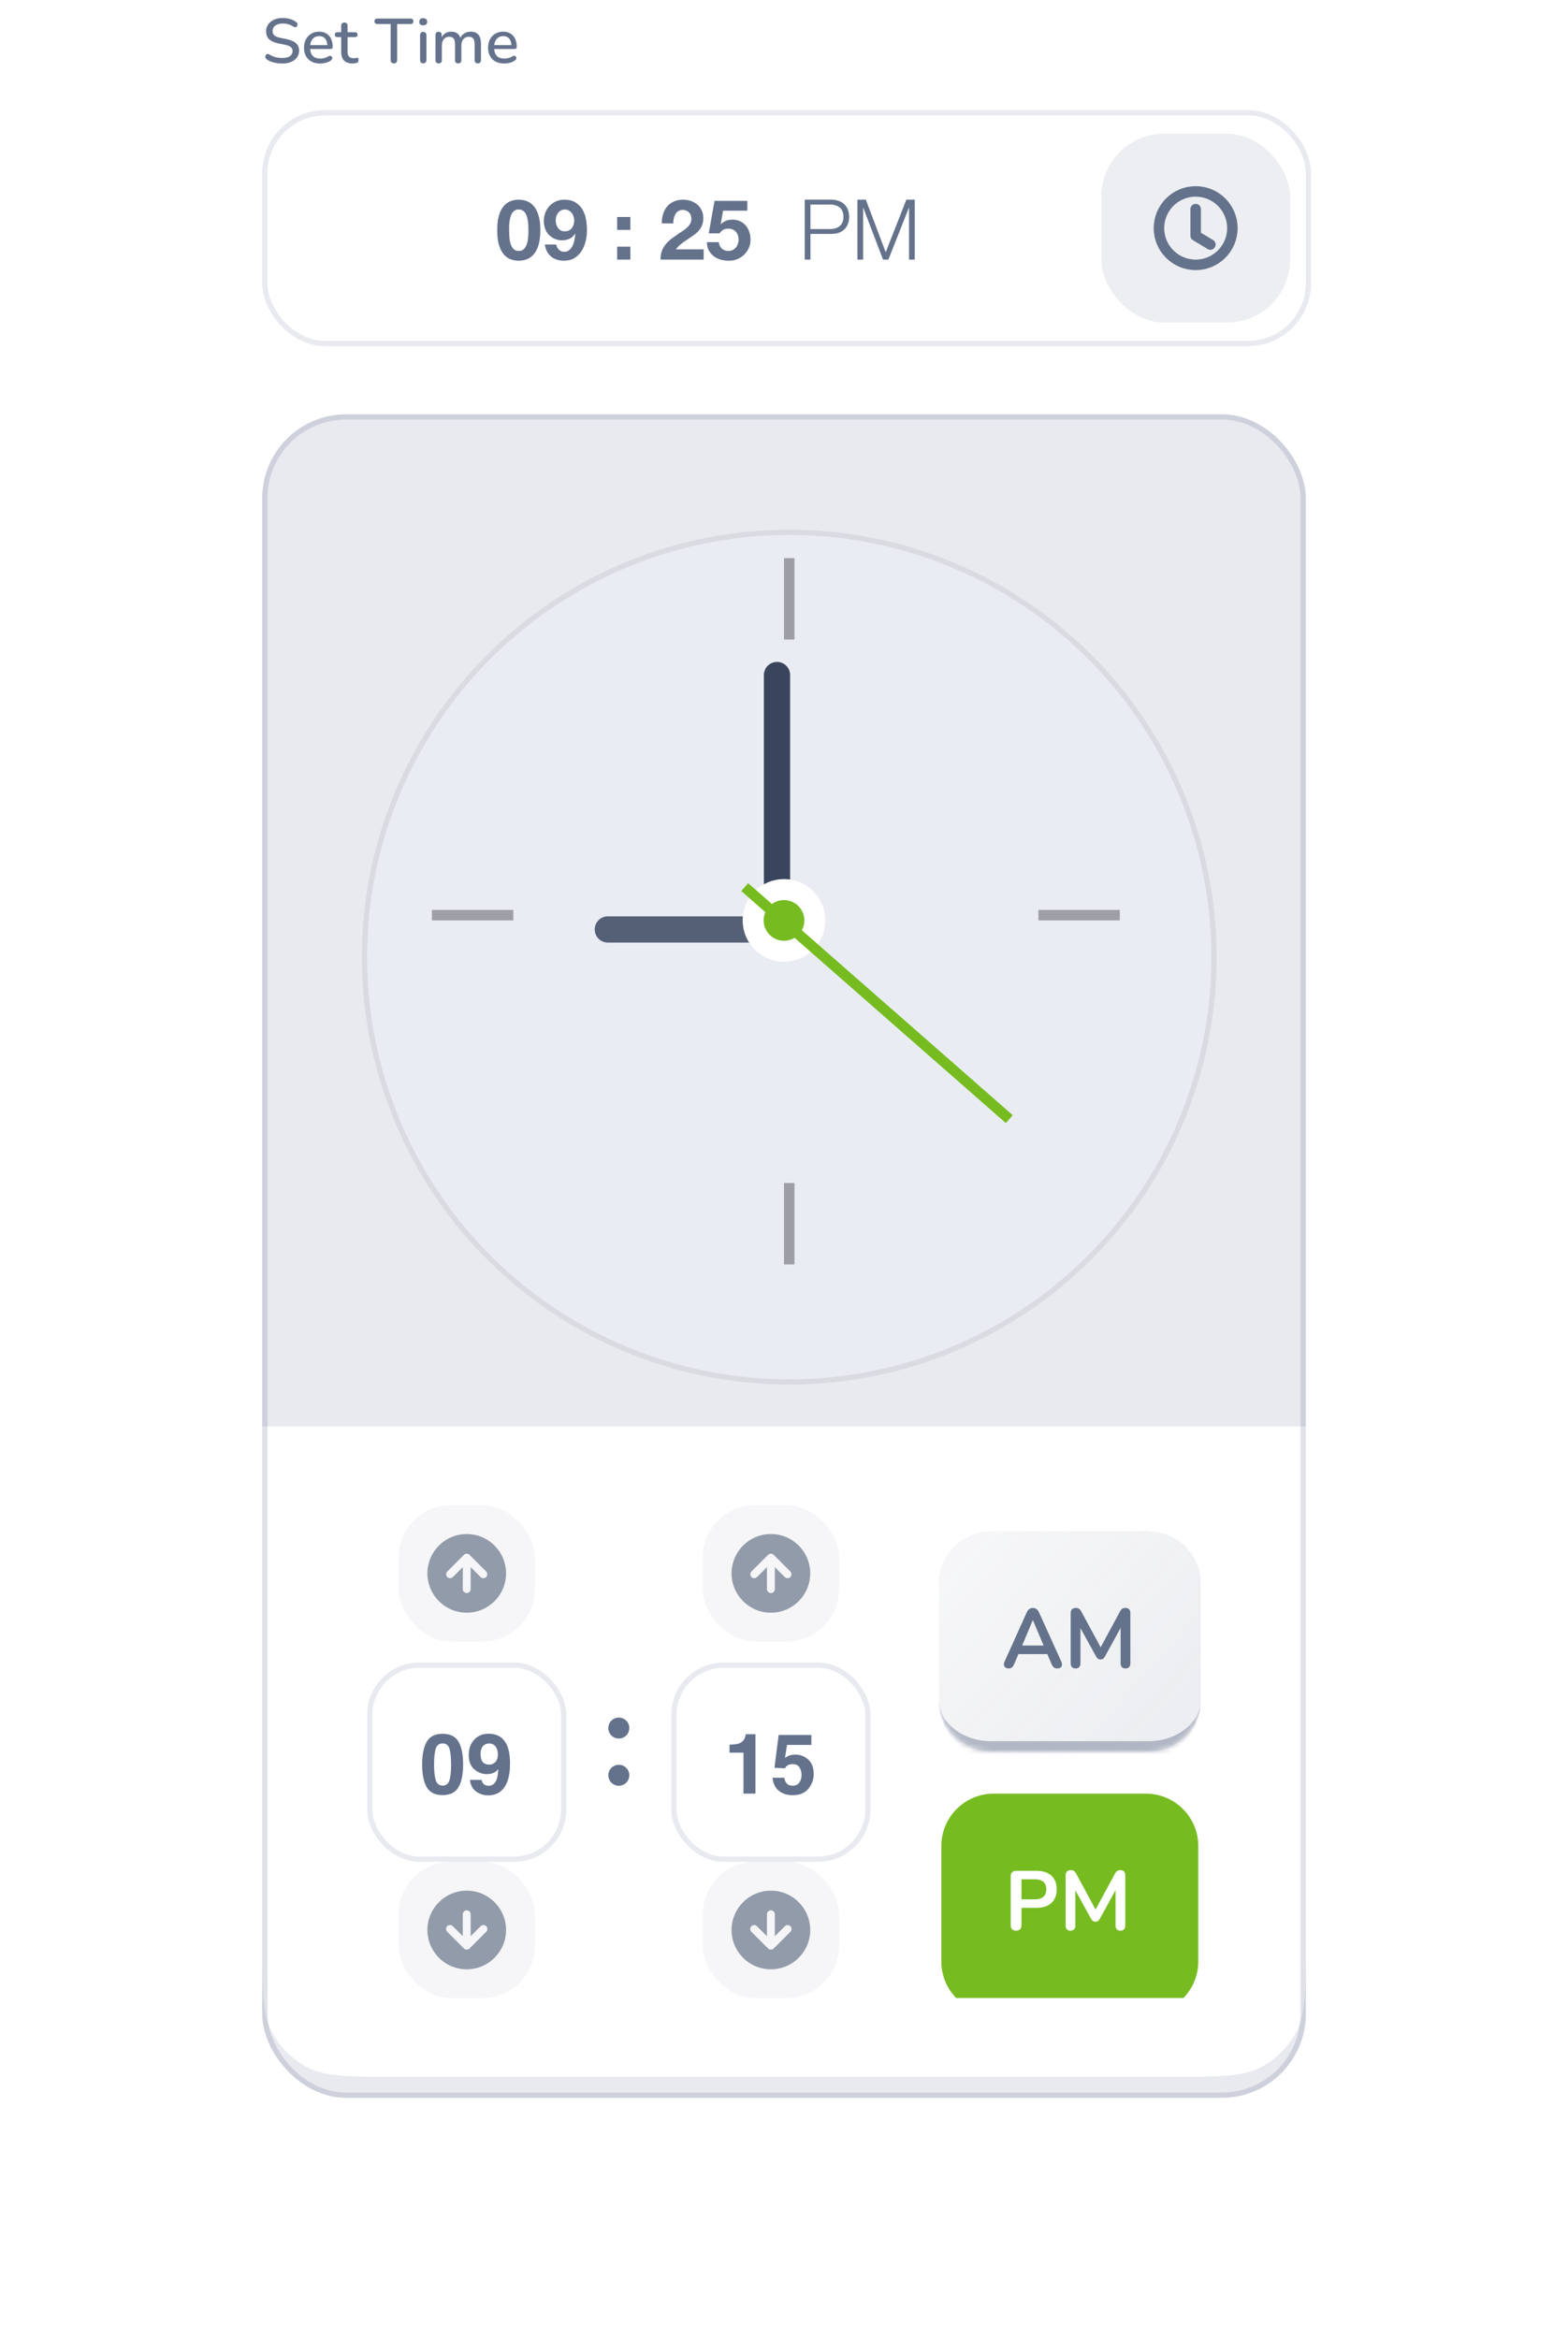 <svg width="299" height="446" viewBox="0 0 299 446" fill="none" xmlns="http://www.w3.org/2000/svg">
<g filter="url(#filter0_d_1007_3984)">
<g filter="url(#filter1_d_1007_3984)">
<g clip-path="url(#clip0_1007_3984)">
<rect x="50" y="71" width="199" height="321" rx="16" fill="#E8EAEF"/>
<g filter="url(#filter2_ddii_1007_3984)">
<circle cx="149.5" cy="167.5" r="81.5" fill="#EAECF3"/>
<circle cx="149.5" cy="167.5" r="81" stroke="#3F3F3F" stroke-opacity="0.1"/>
</g>
<line x1="150.5" y1="98.419" x2="150.5" y2="113.943" stroke="#9E9FA6" stroke-width="2"/>
<line x1="150.5" y1="217.564" x2="150.5" y2="233.088" stroke="#9E9FA6" stroke-width="2"/>
<line x1="198.012" y1="166.5" x2="213.536" y2="166.5" stroke="#9E9FA6" stroke-width="2"/>
<line x1="82.359" y1="166.5" x2="97.883" y2="166.5" stroke="#9E9FA6" stroke-width="2"/>
<line x1="148.164" y1="165" x2="148.164" y2="120.712" stroke="#38455D" stroke-width="5" stroke-linecap="round"/>
<line x1="147" y1="169.224" x2="115.907" y2="169.224" stroke="#546076" stroke-width="5" stroke-linecap="round"/>
<circle cx="149.5" cy="167.5" r="5.881" fill="#76BC21" stroke="white" stroke-width="4"/>
<line x1="142.009" y1="161.15" x2="192.462" y2="205.393" stroke="#76BC21" stroke-width="2"/>
<path d="M50 264H249V362.4C249 371.361 249 375.841 247.256 379.264C245.722 382.274 243.274 384.722 240.264 386.256C236.841 388 232.361 388 223.4 388H75.6C66.639 388 62.159 388 58.736 386.256C55.726 384.722 53.278 382.274 51.744 379.264C50 375.841 50 371.361 50 362.4V264Z" fill="white"/>
<g clip-path="url(#clip1_1007_3984)">
<rect x="76" y="279" width="26" height="26" rx="10" fill="#64728C" fill-opacity="0.06"/>
<path d="M89.53 288.47C89.461 288.4 89.378 288.344 89.287 288.307C89.196 288.269 89.099 288.249 89 288.249C88.901 288.249 88.804 288.269 88.713 288.307C88.622 288.344 88.539 288.4 88.47 288.47L85.287 291.652C85.151 291.793 85.075 291.983 85.077 292.18C85.079 292.376 85.158 292.564 85.297 292.703C85.436 292.842 85.624 292.921 85.82 292.923C86.017 292.925 86.207 292.849 86.348 292.712L88.25 290.81V295C88.25 295.199 88.329 295.39 88.47 295.53C88.61 295.671 88.801 295.75 89 295.75C89.199 295.75 89.39 295.671 89.53 295.53C89.671 295.39 89.75 295.199 89.75 295V290.81L91.652 292.712C91.793 292.849 91.983 292.925 92.18 292.923C92.376 292.921 92.564 292.842 92.703 292.703C92.842 292.564 92.921 292.376 92.923 292.18C92.925 291.983 92.849 291.793 92.713 291.652L89.53 288.47ZM89 299.5C84.858 299.5 81.5 296.142 81.5 292C81.5 287.858 84.858 284.5 89 284.5C93.142 284.5 96.5 287.858 96.5 292C96.5 296.142 93.142 299.5 89 299.5Z" fill="#929BAA"/>
<g filter="url(#filter3_i_1007_3984)">
<rect x="70" y="307" width="38" height="38" rx="10" fill="white"/>
<rect x="70.5" y="307.5" width="37" height="37" rx="9.5" stroke="#E8EAEF"/>
<path d="M84.406 332.281C82.963 332.281 81.951 331.776 81.367 330.766C80.789 329.755 80.5 328.315 80.5 326.445C80.5 324.576 80.789 323.133 81.367 322.117C81.951 321.102 82.963 320.594 84.406 320.594C85.849 320.594 86.862 321.102 87.445 322.117C88.023 323.133 88.312 324.576 88.312 326.445C88.312 328.315 88.021 329.755 87.438 330.766C86.859 331.776 85.849 332.281 84.406 332.281ZM85.711 329.43C85.914 328.742 86.016 327.747 86.016 326.445C86.016 325.081 85.912 324.07 85.703 323.414C85.5 322.758 85.068 322.43 84.406 322.43C83.745 322.43 83.307 322.758 83.094 323.414C82.88 324.07 82.773 325.081 82.773 326.445C82.773 327.747 82.88 328.745 83.094 329.438C83.307 330.125 83.745 330.469 84.406 330.469C85.068 330.469 85.503 330.122 85.711 329.43ZM93.062 332.328C92.213 332.328 91.451 332.078 90.773 331.578C90.096 331.073 89.708 330.339 89.609 329.375H91.828C91.88 329.708 92.021 329.979 92.25 330.188C92.479 330.396 92.784 330.5 93.164 330.5C93.898 330.5 94.414 330.094 94.711 329.281C94.872 328.833 94.974 328.18 95.016 327.32C94.812 327.576 94.596 327.771 94.367 327.906C93.951 328.156 93.438 328.281 92.828 328.281C91.927 328.281 91.128 327.971 90.43 327.352C89.732 326.727 89.383 325.828 89.383 324.656C89.383 323.443 89.732 322.461 90.43 321.711C91.133 320.956 92.044 320.578 93.164 320.578C94.888 320.578 96.07 321.341 96.711 322.867C97.076 323.732 97.258 324.87 97.258 326.281C97.258 327.651 97.083 328.794 96.734 329.711C96.068 331.456 94.844 332.328 93.062 332.328ZM92.281 322.758C91.854 323.091 91.641 323.656 91.641 324.453C91.641 325.125 91.776 325.63 92.047 325.969C92.323 326.302 92.745 326.469 93.312 326.469C93.62 326.469 93.909 326.38 94.18 326.203C94.685 325.88 94.938 325.32 94.938 324.523C94.938 323.883 94.787 323.375 94.484 323C94.188 322.625 93.779 322.438 93.258 322.438C92.878 322.438 92.552 322.544 92.281 322.758Z" fill="#64728C"/>
</g>
<rect x="76" y="347" width="26" height="26" rx="10" fill="#64728C" fill-opacity="0.06"/>
<path d="M88.47 363.53C88.539 363.6 88.622 363.656 88.713 363.693C88.804 363.731 88.901 363.751 89 363.751C89.099 363.751 89.196 363.731 89.287 363.693C89.378 363.656 89.461 363.6 89.53 363.53L92.713 360.348C92.784 360.279 92.841 360.196 92.881 360.105C92.92 360.013 92.941 359.915 92.941 359.815C92.942 359.715 92.923 359.617 92.886 359.525C92.848 359.432 92.792 359.349 92.722 359.278C92.651 359.208 92.568 359.152 92.475 359.114C92.383 359.077 92.284 359.058 92.185 359.059C92.085 359.059 91.987 359.08 91.895 359.119C91.804 359.159 91.721 359.216 91.652 359.288L89.75 361.19V357C89.75 356.801 89.671 356.61 89.53 356.47C89.39 356.329 89.199 356.25 89 356.25C88.801 356.25 88.61 356.329 88.47 356.47C88.329 356.61 88.25 356.801 88.25 357V361.19L86.348 359.288C86.279 359.216 86.196 359.159 86.105 359.119C86.013 359.08 85.915 359.059 85.815 359.059C85.716 359.058 85.617 359.077 85.525 359.114C85.432 359.152 85.349 359.208 85.278 359.278C85.208 359.349 85.152 359.432 85.114 359.525C85.077 359.617 85.058 359.715 85.059 359.815C85.059 359.915 85.08 360.013 85.119 360.105C85.159 360.196 85.216 360.279 85.287 360.348L88.47 363.53ZM89 367.5C84.858 367.5 81.5 364.142 81.5 360C81.5 355.858 84.858 352.5 89 352.5C93.142 352.5 96.5 355.858 96.5 360C96.5 364.142 93.142 367.5 89 367.5Z" fill="#929BAA"/>
</g>
<g clip-path="url(#clip2_1007_3984)">
<circle cx="118" cy="321.5" r="2" fill="#64728C"/>
<circle cx="118" cy="330.5" r="2" fill="#64728C"/>
</g>
<g clip-path="url(#clip3_1007_3984)">
<rect x="134" y="279" width="26" height="26" rx="10" fill="#64728C" fill-opacity="0.06"/>
<path d="M147.53 288.47C147.461 288.4 147.378 288.344 147.287 288.307C147.196 288.269 147.099 288.249 147 288.249C146.901 288.249 146.804 288.269 146.713 288.307C146.622 288.344 146.539 288.4 146.47 288.47L143.288 291.652C143.151 291.793 143.075 291.983 143.077 292.18C143.079 292.376 143.158 292.564 143.297 292.703C143.436 292.842 143.624 292.921 143.82 292.923C144.017 292.925 144.207 292.849 144.348 292.712L146.25 290.81V295C146.25 295.199 146.329 295.39 146.47 295.53C146.61 295.671 146.801 295.75 147 295.75C147.199 295.75 147.39 295.671 147.53 295.53C147.671 295.39 147.75 295.199 147.75 295V290.81L149.652 292.712C149.793 292.849 149.983 292.925 150.18 292.923C150.376 292.921 150.564 292.842 150.703 292.703C150.842 292.564 150.921 292.376 150.923 292.18C150.925 291.983 150.849 291.793 150.712 291.652L147.53 288.47ZM147 299.5C142.858 299.5 139.5 296.142 139.5 292C139.5 287.858 142.858 284.5 147 284.5C151.142 284.5 154.5 287.858 154.5 292C154.5 296.142 151.142 299.5 147 299.5Z" fill="#929BAA"/>
<g filter="url(#filter4_i_1007_3984)">
<rect x="128" y="307" width="38" height="38" rx="10" fill="white"/>
<rect x="128.5" y="307.5" width="37" height="37" rx="9.5" stroke="#E8EAEF"/>
<path d="M144.055 332H141.773V324.188H139.109V322.672C139.812 322.641 140.305 322.594 140.586 322.531C141.034 322.432 141.398 322.234 141.68 321.938C141.872 321.734 142.018 321.464 142.117 321.125C142.174 320.922 142.203 320.771 142.203 320.672H144.055V332ZM151.172 326.375C150.901 326.375 150.667 326.409 150.469 326.477C150.12 326.602 149.857 326.833 149.68 327.172L147.68 327.078L148.477 320.82H154.719V322.711H150.086L149.68 325.188C150.023 324.964 150.292 324.815 150.484 324.742C150.807 324.622 151.201 324.562 151.664 324.562C152.602 324.562 153.419 324.878 154.117 325.508C154.815 326.138 155.164 327.055 155.164 328.258C155.164 329.305 154.828 330.24 154.156 331.062C153.484 331.885 152.479 332.297 151.141 332.297C150.062 332.297 149.177 332.008 148.484 331.43C147.792 330.852 147.406 330.031 147.328 328.969H149.547C149.635 329.453 149.805 329.828 150.055 330.094C150.305 330.354 150.669 330.484 151.148 330.484C151.701 330.484 152.12 330.292 152.406 329.906C152.698 329.516 152.844 329.026 152.844 328.438C152.844 327.859 152.708 327.372 152.438 326.977C152.167 326.576 151.745 326.375 151.172 326.375Z" fill="#64728C"/>
</g>
<rect x="134" y="347" width="26" height="26" rx="10" fill="#64728C" fill-opacity="0.06"/>
<path d="M146.47 363.53C146.539 363.6 146.622 363.656 146.713 363.693C146.804 363.731 146.901 363.751 147 363.751C147.099 363.751 147.196 363.731 147.287 363.693C147.378 363.656 147.461 363.6 147.53 363.53L150.712 360.348C150.784 360.279 150.841 360.196 150.881 360.105C150.92 360.013 150.941 359.915 150.941 359.815C150.942 359.715 150.923 359.617 150.886 359.525C150.848 359.432 150.792 359.349 150.722 359.278C150.651 359.208 150.568 359.152 150.475 359.114C150.383 359.077 150.285 359.058 150.185 359.059C150.085 359.059 149.987 359.08 149.895 359.119C149.804 359.159 149.721 359.216 149.652 359.288L147.75 361.19V357C147.75 356.801 147.671 356.61 147.53 356.47C147.39 356.329 147.199 356.25 147 356.25C146.801 356.25 146.61 356.329 146.47 356.47C146.329 356.61 146.25 356.801 146.25 357V361.19L144.348 359.288C144.279 359.216 144.196 359.159 144.105 359.119C144.013 359.08 143.915 359.059 143.815 359.059C143.715 359.058 143.617 359.077 143.525 359.114C143.432 359.152 143.349 359.208 143.278 359.278C143.208 359.349 143.152 359.432 143.114 359.525C143.077 359.617 143.058 359.715 143.059 359.815C143.059 359.915 143.08 360.013 143.119 360.105C143.159 360.196 143.216 360.279 143.288 360.348L146.47 363.53ZM147 367.5C142.858 367.5 139.5 364.142 139.5 360C139.5 355.858 142.858 352.5 147 352.5C151.142 352.5 154.5 355.858 154.5 360C154.5 364.142 151.142 367.5 147 367.5Z" fill="#929BAA"/>
</g>
<g clip-path="url(#clip4_1007_3984)">
<g filter="url(#filter5_d_1007_3984)">
<mask id="path-31-inside-1_1007_3984" fill="white">
<path d="M179 290C179 284.477 183.477 280 189 280H219C224.523 280 229 284.477 229 290V312C229 317.523 224.523 322 219 322H189C183.477 322 179 317.523 179 312V290Z"/>
</mask>
<path d="M179 290C179 284.477 183.477 280 189 280H219C224.523 280 229 284.477 229 290V312C229 317.523 224.523 322 219 322H189C183.477 322 179 317.523 179 312V290Z" fill="#64728C" fill-opacity="0.12" shape-rendering="crispEdges"/>
<path d="M179 290C179 284.477 183.477 280 189 280H219C224.523 280 229 284.477 229 290V312C229 317.523 224.523 322 219 322H189C183.477 322 179 317.523 179 312V290Z" fill="url(#paint0_linear_1007_3984)" fill-opacity="0.5" shape-rendering="crispEdges"/>
<path d="M179 280H229H179ZM229 312C229 318.627 223.627 324 217 324H191C184.373 324 179 318.627 179 312C179 316.418 183.477 320 189 320H219C224.523 320 229 316.418 229 312ZM179 322V280V322ZM229 280V322V280Z" fill="#64728C" fill-opacity="0.45" mask="url(#path-31-inside-1_1007_3984)"/>
<path d="M192.344 306.128C192.088 306.128 191.88 306.069 191.72 305.952C191.571 305.835 191.48 305.68 191.448 305.488C191.416 305.285 191.453 305.061 191.56 304.816L195.784 295.456C195.923 295.147 196.088 294.928 196.28 294.8C196.483 294.661 196.712 294.592 196.968 294.592C197.213 294.592 197.432 294.661 197.624 294.8C197.827 294.928 197.997 295.147 198.136 295.456L202.376 304.816C202.493 305.061 202.536 305.285 202.504 305.488C202.472 305.691 202.381 305.851 202.232 305.968C202.083 306.075 201.885 306.128 201.64 306.128C201.341 306.128 201.107 306.059 200.936 305.92C200.776 305.771 200.632 305.547 200.504 305.248L199.464 302.832L200.328 303.392H193.576L194.44 302.832L193.416 305.248C193.277 305.557 193.133 305.781 192.984 305.92C192.835 306.059 192.621 306.128 192.344 306.128ZM196.936 296.944L194.696 302.272L194.28 301.76H199.624L199.224 302.272L196.968 296.944H196.936ZM205.098 306.128C204.8 306.128 204.57 306.043 204.41 305.872C204.25 305.701 204.17 305.467 204.17 305.168V295.552C204.17 295.243 204.256 295.008 204.426 294.848C204.597 294.677 204.832 294.592 205.13 294.592C205.397 294.592 205.605 294.645 205.754 294.752C205.914 294.848 206.058 295.019 206.186 295.264L210.138 302.576H209.626L213.578 295.264C213.706 295.019 213.845 294.848 213.994 294.752C214.144 294.645 214.352 294.592 214.618 294.592C214.917 294.592 215.146 294.677 215.306 294.848C215.466 295.008 215.546 295.243 215.546 295.552V305.168C215.546 305.467 215.466 305.701 215.306 305.872C215.157 306.043 214.928 306.128 214.618 306.128C214.32 306.128 214.09 306.043 213.93 305.872C213.77 305.701 213.69 305.467 213.69 305.168V297.76H214.042L210.682 303.888C210.576 304.069 210.464 304.203 210.346 304.288C210.229 304.373 210.069 304.416 209.866 304.416C209.664 304.416 209.498 304.373 209.37 304.288C209.242 304.192 209.13 304.059 209.034 303.888L205.642 297.744H206.026V305.168C206.026 305.467 205.946 305.701 205.786 305.872C205.637 306.043 205.408 306.128 205.098 306.128Z" fill="#64728C"/>
</g>
<g filter="url(#filter6_i_1007_3984)">
<path d="M179.5 340C179.5 334.477 183.977 330 189.5 330H218.5C224.023 330 228.5 334.477 228.5 340V362C228.5 367.523 224.023 372 218.5 372H189.5C183.977 372 179.5 367.523 179.5 362V340Z" fill="#76BC21"/>
<path d="M193.756 356.128C193.425 356.128 193.169 356.037 192.988 355.856C192.817 355.664 192.732 355.403 192.732 355.072V345.76C192.732 345.419 192.823 345.163 193.004 344.992C193.185 344.811 193.441 344.72 193.772 344.72H197.628C198.865 344.72 199.82 345.029 200.492 345.648C201.164 346.267 201.5 347.131 201.5 348.24C201.5 349.349 201.164 350.219 200.492 350.848C199.82 351.467 198.865 351.776 197.628 351.776H194.78V355.072C194.78 355.403 194.695 355.664 194.524 355.856C194.353 356.037 194.097 356.128 193.756 356.128ZM194.78 350.16H197.308C198.033 350.16 198.583 350 198.956 349.68C199.329 349.349 199.516 348.869 199.516 348.24C199.516 347.611 199.329 347.136 198.956 346.816C198.583 346.496 198.033 346.336 197.308 346.336H194.78V350.16ZM204.13 356.128C203.831 356.128 203.602 356.043 203.442 355.872C203.282 355.701 203.202 355.467 203.202 355.168V345.552C203.202 345.243 203.287 345.008 203.458 344.848C203.628 344.677 203.863 344.592 204.162 344.592C204.428 344.592 204.636 344.645 204.786 344.752C204.946 344.848 205.09 345.019 205.218 345.264L209.17 352.576H208.658L212.61 345.264C212.738 345.019 212.876 344.848 213.026 344.752C213.175 344.645 213.383 344.592 213.65 344.592C213.948 344.592 214.178 344.677 214.338 344.848C214.498 345.008 214.578 345.243 214.578 345.552V355.168C214.578 355.467 214.498 355.701 214.338 355.872C214.188 356.043 213.959 356.128 213.65 356.128C213.351 356.128 213.122 356.043 212.962 355.872C212.802 355.701 212.722 355.467 212.722 355.168V347.76H213.074L209.714 353.888C209.607 354.069 209.495 354.203 209.378 354.288C209.26 354.373 209.1 354.416 208.898 354.416C208.695 354.416 208.53 354.373 208.402 354.288C208.274 354.192 208.162 354.059 208.066 353.888L204.674 347.744H205.058V355.168C205.058 355.467 204.978 355.701 204.818 355.872C204.668 356.043 204.439 356.128 204.13 356.128Z" fill="white"/>
</g>
</g>
</g>
<rect x="50.5" y="71.5" width="198" height="320" rx="15.5" stroke="#64728C" stroke-opacity="0.2"/>
</g>
</g>
<rect x="50.5" y="21.5" width="199" height="44" rx="11.5" fill="white"/>
<rect x="50.5" y="21.5" width="199" height="44" rx="11.5" stroke="#E8EAEF"/>
<path d="M97.085 43.852C97.085 44.172 97.095 44.561 97.117 45.02C97.138 45.468 97.202 45.905 97.309 46.332C97.426 46.748 97.607 47.105 97.853 47.404C98.098 47.703 98.45 47.852 98.909 47.852C99.378 47.852 99.735 47.703 99.981 47.404C100.237 47.105 100.418 46.748 100.525 46.332C100.642 45.905 100.711 45.468 100.733 45.02C100.754 44.561 100.765 44.172 100.765 43.852C100.765 43.66 100.759 43.431 100.749 43.164C100.749 42.887 100.727 42.604 100.685 42.316C100.653 42.028 100.599 41.745 100.525 41.468C100.461 41.18 100.359 40.924 100.221 40.7C100.082 40.476 99.906 40.295 99.693 40.156C99.479 40.017 99.218 39.948 98.909 39.948C98.599 39.948 98.338 40.017 98.125 40.156C97.922 40.295 97.751 40.476 97.613 40.7C97.485 40.924 97.383 41.18 97.309 41.468C97.234 41.745 97.181 42.028 97.149 42.316C97.117 42.604 97.095 42.887 97.085 43.164C97.085 43.431 97.085 43.66 97.085 43.852ZM94.813 43.852C94.813 42.764 94.919 41.852 95.133 41.116C95.357 40.369 95.655 39.772 96.029 39.324C96.402 38.876 96.834 38.556 97.325 38.364C97.826 38.172 98.354 38.076 98.909 38.076C99.474 38.076 100.002 38.172 100.493 38.364C100.994 38.556 101.431 38.876 101.805 39.324C102.189 39.772 102.487 40.369 102.701 41.116C102.925 41.852 103.037 42.764 103.037 43.852C103.037 44.972 102.925 45.911 102.701 46.668C102.487 47.415 102.189 48.012 101.805 48.46C101.431 48.908 100.994 49.228 100.493 49.42C100.002 49.612 99.474 49.708 98.909 49.708C98.354 49.708 97.826 49.612 97.325 49.42C96.834 49.228 96.402 48.908 96.029 48.46C95.655 48.012 95.357 47.415 95.133 46.668C94.919 45.911 94.813 44.972 94.813 43.852ZM107.687 44.108C107.997 44.108 108.263 44.055 108.487 43.948C108.711 43.831 108.898 43.676 109.047 43.484C109.197 43.292 109.309 43.073 109.383 42.828C109.458 42.572 109.495 42.305 109.495 42.028C109.495 41.772 109.453 41.521 109.367 41.276C109.293 41.02 109.175 40.796 109.015 40.604C108.866 40.401 108.679 40.241 108.455 40.124C108.231 40.007 107.975 39.948 107.687 39.948C107.421 39.948 107.181 40.007 106.967 40.124C106.754 40.241 106.573 40.396 106.423 40.588C106.274 40.78 106.162 40.999 106.087 41.244C106.013 41.489 105.975 41.74 105.975 41.996C105.975 42.263 106.007 42.524 106.071 42.78C106.146 43.025 106.253 43.249 106.391 43.452C106.53 43.644 106.706 43.804 106.919 43.932C107.143 44.049 107.399 44.108 107.687 44.108ZM106.055 46.62C106.13 46.993 106.301 47.319 106.567 47.596C106.834 47.873 107.165 48.012 107.559 48.012C107.975 48.012 108.317 47.895 108.583 47.66C108.85 47.415 109.063 47.121 109.223 46.78C109.383 46.428 109.495 46.055 109.559 45.66C109.634 45.265 109.682 44.913 109.703 44.604L109.671 44.572C109.362 45.02 108.999 45.34 108.583 45.532C108.167 45.724 107.687 45.82 107.143 45.82C106.663 45.82 106.194 45.719 105.735 45.516C105.277 45.303 104.887 45.02 104.567 44.668C104.269 44.327 104.05 43.937 103.911 43.5C103.773 43.063 103.703 42.62 103.703 42.172C103.703 41.596 103.794 41.063 103.975 40.572C104.167 40.071 104.434 39.639 104.775 39.276C105.127 38.903 105.543 38.609 106.023 38.396C106.503 38.183 107.037 38.076 107.623 38.076C108.477 38.076 109.175 38.247 109.719 38.588C110.274 38.919 110.717 39.361 111.047 39.916C111.378 40.46 111.607 41.079 111.735 41.772C111.863 42.465 111.927 43.164 111.927 43.868C111.927 44.561 111.847 45.255 111.687 45.948C111.527 46.641 111.271 47.271 110.919 47.836C110.567 48.391 110.114 48.844 109.559 49.196C109.005 49.537 108.327 49.708 107.527 49.708C107.047 49.708 106.599 49.639 106.183 49.5C105.767 49.372 105.399 49.175 105.079 48.908C104.759 48.641 104.498 48.316 104.295 47.932C104.093 47.548 103.959 47.111 103.895 46.62H106.055ZM120.199 43.836H117.687V41.372H120.199V43.836ZM117.687 47.036H120.199V49.5H117.687V47.036ZM126.209 42.604C126.188 41.964 126.263 41.372 126.433 40.828C126.604 40.273 126.86 39.793 127.201 39.388C127.543 38.972 127.969 38.652 128.481 38.428C129.004 38.193 129.601 38.076 130.273 38.076C130.785 38.076 131.271 38.156 131.729 38.316C132.199 38.476 132.609 38.705 132.961 39.004C133.313 39.303 133.591 39.671 133.793 40.108C134.007 40.545 134.113 41.036 134.113 41.58C134.113 42.145 134.023 42.631 133.841 43.036C133.66 43.441 133.42 43.804 133.121 44.124C132.823 44.433 132.481 44.716 132.097 44.972C131.724 45.228 131.345 45.484 130.961 45.74C130.577 45.985 130.204 46.252 129.841 46.54C129.479 46.828 129.159 47.164 128.881 47.548H134.177V49.5H125.953C125.953 48.849 126.044 48.284 126.225 47.804C126.417 47.324 126.673 46.897 126.993 46.524C127.313 46.14 127.687 45.788 128.113 45.468C128.551 45.148 129.009 44.823 129.489 44.492C129.735 44.321 129.996 44.151 130.273 43.98C130.551 43.799 130.801 43.601 131.025 43.388C131.26 43.175 131.452 42.935 131.601 42.668C131.761 42.401 131.841 42.097 131.841 41.756C131.841 41.212 131.681 40.791 131.361 40.492C131.052 40.183 130.652 40.028 130.161 40.028C129.831 40.028 129.548 40.108 129.313 40.268C129.089 40.417 128.908 40.62 128.769 40.876C128.631 41.121 128.529 41.399 128.465 41.708C128.412 42.007 128.385 42.305 128.385 42.604H126.209ZM142.508 40.172H137.884L137.436 42.716L137.468 42.748C137.777 42.439 138.108 42.22 138.46 42.092C138.812 41.953 139.212 41.884 139.66 41.884C140.214 41.884 140.705 41.985 141.132 42.188C141.558 42.391 141.916 42.663 142.204 43.004C142.502 43.345 142.726 43.751 142.876 44.22C143.036 44.679 143.116 45.169 143.116 45.692C143.116 46.268 143.004 46.807 142.78 47.308C142.556 47.799 142.252 48.225 141.868 48.588C141.494 48.951 141.057 49.233 140.556 49.436C140.054 49.628 139.521 49.719 138.956 49.708C138.412 49.708 137.889 49.639 137.388 49.5C136.897 49.351 136.46 49.127 136.076 48.828C135.692 48.529 135.382 48.161 135.148 47.724C134.924 47.276 134.806 46.759 134.796 46.172H137.068C137.121 46.684 137.313 47.095 137.644 47.404C137.974 47.703 138.396 47.852 138.908 47.852C139.206 47.852 139.473 47.793 139.708 47.676C139.953 47.548 140.156 47.388 140.316 47.196C140.486 46.993 140.614 46.764 140.7 46.508C140.796 46.241 140.844 45.969 140.844 45.692C140.844 45.404 140.801 45.132 140.716 44.876C140.63 44.62 140.502 44.396 140.332 44.204C140.161 44.012 139.958 43.863 139.724 43.756C139.489 43.649 139.217 43.596 138.908 43.596C138.502 43.596 138.172 43.671 137.916 43.82C137.66 43.959 137.42 44.183 137.196 44.492H135.148L136.252 38.3H142.508V40.172ZM154.545 43.676H158.289C159.046 43.676 159.659 43.484 160.129 43.1C160.598 42.716 160.833 42.129 160.833 41.34C160.833 40.551 160.598 39.964 160.129 39.58C159.659 39.196 159.046 39.004 158.289 39.004H154.545V43.676ZM153.457 38.076H158.529C159.041 38.076 159.505 38.151 159.921 38.3C160.337 38.439 160.694 38.652 160.993 38.94C161.291 39.217 161.521 39.559 161.681 39.964C161.841 40.369 161.921 40.828 161.921 41.34C161.921 41.852 161.841 42.311 161.681 42.716C161.521 43.121 161.291 43.468 160.993 43.756C160.694 44.033 160.337 44.247 159.921 44.396C159.505 44.535 159.041 44.604 158.529 44.604H154.545V49.5H153.457V38.076ZM165.103 38.076L168.895 48.092L172.831 38.076H174.431V49.5H173.343V39.628H173.311L169.407 49.5H168.383L164.623 39.628H164.591V49.5H163.503V38.076H165.103Z" fill="#64728C"/>
<rect x="210" y="25.5" width="36" height="36" rx="12" fill="#64728C" fill-opacity="0.12"/>
<path d="M228 50.5C231.866 50.5 235 47.366 235 43.5C235 39.634 231.866 36.5 228 36.5C224.134 36.5 221 39.634 221 43.5C221 47.366 224.134 50.5 228 50.5Z" stroke="#64728C" stroke-width="2" stroke-linecap="round" stroke-linejoin="round"/>
<path d="M228 39.876V44.94L230.8 46.629" stroke="#64728C" stroke-width="2" stroke-linecap="round" stroke-linejoin="round"/>
<path d="M53.804 12.108C53.436 12.108 53.076 12.08 52.724 12.024C52.372 11.968 52.04 11.884 51.728 11.772C51.416 11.652 51.136 11.508 50.888 11.34C50.768 11.252 50.684 11.152 50.636 11.04C50.596 10.928 50.584 10.82 50.6 10.716C50.624 10.604 50.672 10.508 50.744 10.428C50.816 10.348 50.904 10.3 51.008 10.284C51.112 10.26 51.228 10.292 51.356 10.38C51.716 10.612 52.096 10.784 52.496 10.896C52.896 11 53.332 11.052 53.804 11.052C54.484 11.052 54.984 10.932 55.304 10.692C55.632 10.444 55.796 10.124 55.796 9.732C55.796 9.412 55.68 9.16 55.448 8.976C55.216 8.784 54.828 8.632 54.284 8.52L53 8.256C52.24 8.096 51.672 7.832 51.296 7.464C50.928 7.096 50.744 6.6 50.744 5.976C50.744 5.6 50.82 5.256 50.972 4.944C51.132 4.632 51.352 4.364 51.632 4.14C51.912 3.908 52.248 3.732 52.64 3.612C53.032 3.492 53.46 3.432 53.924 3.432C54.42 3.432 54.884 3.496 55.316 3.624C55.756 3.752 56.148 3.948 56.492 4.212C56.596 4.284 56.664 4.376 56.696 4.488C56.736 4.592 56.744 4.696 56.72 4.8C56.704 4.904 56.66 4.992 56.588 5.064C56.516 5.136 56.424 5.18 56.312 5.196C56.2 5.204 56.076 5.164 55.94 5.076C55.628 4.868 55.308 4.72 54.98 4.632C54.66 4.536 54.304 4.488 53.912 4.488C53.52 4.488 53.176 4.548 52.88 4.668C52.592 4.788 52.368 4.956 52.208 5.172C52.056 5.388 51.98 5.644 51.98 5.94C51.98 6.276 52.088 6.544 52.304 6.744C52.52 6.944 52.88 7.096 53.384 7.2L54.656 7.464C55.456 7.632 56.052 7.892 56.444 8.244C56.836 8.596 57.032 9.064 57.032 9.648C57.032 10.024 56.956 10.364 56.804 10.668C56.652 10.964 56.436 11.22 56.156 11.436C55.876 11.652 55.536 11.82 55.136 11.94C54.744 12.052 54.3 12.108 53.804 12.108ZM61.065 12.108C60.425 12.108 59.873 11.988 59.409 11.748C58.953 11.5 58.597 11.152 58.341 10.704C58.093 10.248 57.969 9.708 57.969 9.084C57.969 8.476 58.093 7.944 58.341 7.488C58.589 7.032 58.929 6.676 59.361 6.42C59.793 6.164 60.285 6.036 60.837 6.036C61.245 6.036 61.609 6.104 61.929 6.24C62.249 6.368 62.521 6.56 62.745 6.816C62.977 7.064 63.149 7.368 63.261 7.728C63.381 8.088 63.441 8.492 63.441 8.94C63.441 9.076 63.401 9.18 63.321 9.252C63.241 9.316 63.121 9.348 62.961 9.348H58.929V8.604H62.625L62.421 8.772C62.421 8.372 62.361 8.032 62.241 7.752C62.129 7.472 61.957 7.26 61.725 7.116C61.501 6.964 61.221 6.888 60.885 6.888C60.509 6.888 60.189 6.976 59.925 7.152C59.669 7.328 59.473 7.572 59.337 7.884C59.201 8.196 59.133 8.56 59.133 8.976V9.048C59.133 9.752 59.297 10.284 59.625 10.644C59.961 10.996 60.445 11.172 61.077 11.172C61.317 11.172 61.569 11.14 61.833 11.076C62.105 11.012 62.361 10.904 62.601 10.752C62.737 10.672 62.857 10.636 62.961 10.644C63.073 10.652 63.161 10.688 63.225 10.752C63.297 10.816 63.341 10.896 63.357 10.992C63.373 11.088 63.357 11.188 63.309 11.292C63.261 11.388 63.177 11.476 63.057 11.556C62.785 11.74 62.469 11.88 62.109 11.976C61.749 12.064 61.401 12.108 61.065 12.108ZM67.246 12.108C66.766 12.108 66.362 12.024 66.034 11.856C65.706 11.688 65.462 11.44 65.302 11.112C65.142 10.784 65.062 10.384 65.062 9.912V7.08H64.342C64.182 7.08 64.058 7.04 63.97 6.96C63.882 6.872 63.838 6.756 63.838 6.612C63.838 6.46 63.882 6.344 63.97 6.264C64.058 6.184 64.182 6.144 64.342 6.144H65.062V4.908C65.062 4.708 65.114 4.556 65.218 4.452C65.33 4.348 65.482 4.296 65.674 4.296C65.866 4.296 66.014 4.348 66.118 4.452C66.222 4.556 66.274 4.708 66.274 4.908V6.144H67.678C67.838 6.144 67.962 6.184 68.05 6.264C68.138 6.344 68.182 6.46 68.182 6.612C68.182 6.756 68.138 6.872 68.05 6.96C67.962 7.04 67.838 7.08 67.678 7.08H66.274V9.816C66.274 10.24 66.362 10.56 66.538 10.776C66.722 10.992 67.018 11.1 67.426 11.1C67.57 11.1 67.694 11.088 67.798 11.064C67.91 11.032 68.002 11.012 68.074 11.004C68.162 11.004 68.234 11.036 68.29 11.1C68.346 11.156 68.374 11.268 68.374 11.436C68.374 11.556 68.35 11.668 68.302 11.772C68.262 11.876 68.186 11.944 68.074 11.976C67.978 12.008 67.846 12.036 67.678 12.06C67.518 12.092 67.374 12.108 67.246 12.108ZM75.117 12.084C74.917 12.084 74.761 12.028 74.649 11.916C74.545 11.804 74.493 11.648 74.493 11.448V4.584H71.949C71.781 4.584 71.649 4.54 71.553 4.452C71.457 4.356 71.409 4.224 71.409 4.056C71.409 3.888 71.457 3.76 71.553 3.672C71.649 3.584 71.781 3.54 71.949 3.54H78.273C78.449 3.54 78.585 3.584 78.681 3.672C78.777 3.76 78.825 3.888 78.825 4.056C78.825 4.224 78.777 4.356 78.681 4.452C78.585 4.54 78.449 4.584 78.273 4.584H75.729V11.448C75.729 11.648 75.677 11.804 75.573 11.916C75.477 12.028 75.325 12.084 75.117 12.084ZM80.702 12.072C80.51 12.072 80.362 12.016 80.258 11.904C80.154 11.784 80.102 11.62 80.102 11.412V6.732C80.102 6.524 80.154 6.364 80.258 6.252C80.362 6.14 80.51 6.084 80.702 6.084C80.894 6.084 81.042 6.14 81.146 6.252C81.258 6.364 81.314 6.524 81.314 6.732V11.412C81.314 11.62 81.262 11.784 81.158 11.904C81.054 12.016 80.902 12.072 80.702 12.072ZM80.702 4.836C80.462 4.836 80.274 4.776 80.138 4.656C80.01 4.536 79.946 4.368 79.946 4.152C79.946 3.928 80.01 3.76 80.138 3.648C80.274 3.528 80.462 3.468 80.702 3.468C80.942 3.468 81.126 3.528 81.254 3.648C81.39 3.76 81.458 3.928 81.458 4.152C81.458 4.368 81.39 4.536 81.254 4.656C81.126 4.776 80.942 4.836 80.702 4.836ZM83.644 12.084C83.452 12.084 83.304 12.032 83.2 11.928C83.096 11.816 83.044 11.664 83.044 11.472V6.672C83.044 6.472 83.096 6.32 83.2 6.216C83.304 6.112 83.448 6.06 83.632 6.06C83.824 6.06 83.968 6.112 84.064 6.216C84.168 6.32 84.22 6.472 84.22 6.672V7.656L84.088 7.392C84.248 6.968 84.496 6.636 84.832 6.396C85.168 6.156 85.572 6.036 86.044 6.036C86.532 6.036 86.928 6.152 87.232 6.384C87.536 6.616 87.744 6.972 87.856 7.452H87.688C87.84 7.012 88.1 6.668 88.468 6.42C88.836 6.164 89.264 6.036 89.752 6.036C90.2 6.036 90.568 6.124 90.856 6.3C91.144 6.468 91.36 6.728 91.504 7.08C91.648 7.424 91.72 7.86 91.72 8.388V11.472C91.72 11.664 91.664 11.816 91.552 11.928C91.448 12.032 91.3 12.084 91.108 12.084C90.916 12.084 90.768 12.032 90.664 11.928C90.56 11.816 90.508 11.664 90.508 11.472V8.448C90.508 7.952 90.42 7.588 90.244 7.356C90.076 7.124 89.796 7.008 89.404 7.008C88.964 7.008 88.616 7.16 88.36 7.464C88.104 7.768 87.976 8.188 87.976 8.724V11.472C87.976 11.664 87.924 11.816 87.82 11.928C87.716 12.032 87.568 12.084 87.376 12.084C87.184 12.084 87.032 12.032 86.92 11.928C86.816 11.816 86.764 11.664 86.764 11.472V8.448C86.764 7.952 86.68 7.588 86.512 7.356C86.344 7.124 86.064 7.008 85.672 7.008C85.232 7.008 84.884 7.16 84.628 7.464C84.38 7.768 84.256 8.188 84.256 8.724V11.472C84.256 11.88 84.052 12.084 83.644 12.084ZM96.162 12.108C95.522 12.108 94.971 11.988 94.507 11.748C94.05 11.5 93.695 11.152 93.439 10.704C93.191 10.248 93.067 9.708 93.067 9.084C93.067 8.476 93.191 7.944 93.439 7.488C93.686 7.032 94.026 6.676 94.459 6.42C94.891 6.164 95.382 6.036 95.934 6.036C96.343 6.036 96.707 6.104 97.026 6.24C97.347 6.368 97.618 6.56 97.843 6.816C98.075 7.064 98.246 7.368 98.359 7.728C98.478 8.088 98.538 8.492 98.538 8.94C98.538 9.076 98.499 9.18 98.418 9.252C98.338 9.316 98.219 9.348 98.058 9.348H94.026V8.604H97.722L97.519 8.772C97.519 8.372 97.459 8.032 97.338 7.752C97.227 7.472 97.055 7.26 96.823 7.116C96.599 6.964 96.319 6.888 95.983 6.888C95.606 6.888 95.287 6.976 95.022 7.152C94.766 7.328 94.57 7.572 94.434 7.884C94.299 8.196 94.231 8.56 94.231 8.976V9.048C94.231 9.752 94.394 10.284 94.722 10.644C95.058 10.996 95.543 11.172 96.174 11.172C96.415 11.172 96.666 11.14 96.93 11.076C97.203 11.012 97.459 10.904 97.698 10.752C97.835 10.672 97.954 10.636 98.058 10.644C98.171 10.652 98.258 10.688 98.323 10.752C98.394 10.816 98.439 10.896 98.454 10.992C98.471 11.088 98.454 11.188 98.406 11.292C98.359 11.388 98.275 11.476 98.154 11.556C97.882 11.74 97.567 11.88 97.207 11.976C96.847 12.064 96.499 12.108 96.162 12.108Z" fill="#64728C"/>
<defs>
<filter id="filter0_d_1007_3984" x="0" y="25" width="299" height="421" filterUnits="userSpaceOnUse" color-interpolation-filters="sRGB">
<feFlood flood-opacity="0" result="BackgroundImageFix"/>
<feColorMatrix in="SourceAlpha" type="matrix" values="0 0 0 0 0 0 0 0 0 0 0 0 0 0 0 0 0 0 127 0" result="hardAlpha"/>
<feOffset dy="4"/>
<feGaussianBlur stdDeviation="25"/>
<feComposite in2="hardAlpha" operator="out"/>
<feColorMatrix type="matrix" values="0 0 0 0 0 0 0 0 0 0 0 0 0 0 0 0 0 0 0.05 0"/>
<feBlend mode="normal" in2="BackgroundImageFix" result="effect1_dropShadow_1007_3984"/>
<feBlend mode="normal" in="SourceGraphic" in2="effect1_dropShadow_1007_3984" result="shape"/>
</filter>
<filter id="filter1_d_1007_3984" x="46" y="71" width="207" height="329" filterUnits="userSpaceOnUse" color-interpolation-filters="sRGB">
<feFlood flood-opacity="0" result="BackgroundImageFix"/>
<feColorMatrix in="SourceAlpha" type="matrix" values="0 0 0 0 0 0 0 0 0 0 0 0 0 0 0 0 0 0 127 0" result="hardAlpha"/>
<feOffset dy="4"/>
<feGaussianBlur stdDeviation="2"/>
<feComposite in2="hardAlpha" operator="out"/>
<feColorMatrix type="matrix" values="0 0 0 0 0 0 0 0 0 0 0 0 0 0 0 0 0 0 0.05 0"/>
<feBlend mode="normal" in2="BackgroundImageFix" result="effect1_dropShadow_1007_3984"/>
<feBlend mode="normal" in="SourceGraphic" in2="effect1_dropShadow_1007_3984" result="shape"/>
</filter>
<filter id="filter2_ddii_1007_3984" x="42" y="59" width="217" height="218" filterUnits="userSpaceOnUse" color-interpolation-filters="sRGB">
<feFlood flood-opacity="0" result="BackgroundImageFix"/>
<feColorMatrix in="SourceAlpha" type="matrix" values="0 0 0 0 0 0 0 0 0 0 0 0 0 0 0 0 0 0 127 0" result="hardAlpha"/>
<feOffset dx="-6" dy="-7"/>
<feGaussianBlur stdDeviation="10"/>
<feComposite in2="hardAlpha" operator="out"/>
<feColorMatrix type="matrix" values="0 0 0 0 1 0 0 0 0 1 0 0 0 0 1 0 0 0 0.5 0"/>
<feBlend mode="normal" in2="BackgroundImageFix" result="effect1_dropShadow_1007_3984"/>
<feColorMatrix in="SourceAlpha" type="matrix" values="0 0 0 0 0 0 0 0 0 0 0 0 0 0 0 0 0 0 127 0" result="hardAlpha"/>
<feOffset dx="8" dy="8"/>
<feGaussianBlur stdDeviation="10"/>
<feComposite in2="hardAlpha" operator="out"/>
<feColorMatrix type="matrix" values="0 0 0 0 0.667 0 0 0 0 0.667 0 0 0 0 0.667 0 0 0 0.25 0"/>
<feBlend mode="normal" in2="effect1_dropShadow_1007_3984" result="effect2_dropShadow_1007_3984"/>
<feBlend mode="normal" in="SourceGraphic" in2="effect2_dropShadow_1007_3984" result="shape"/>
<feColorMatrix in="SourceAlpha" type="matrix" values="0 0 0 0 0 0 0 0 0 0 0 0 0 0 0 0 0 0 127 0" result="hardAlpha"/>
<feMorphology radius="1" operator="dilate" in="SourceAlpha" result="effect3_innerShadow_1007_3984"/>
<feOffset dx="5" dy="7"/>
<feGaussianBlur stdDeviation="5"/>
<feComposite in2="hardAlpha" operator="arithmetic" k2="-1" k3="1"/>
<feColorMatrix type="matrix" values="0 0 0 0 0.65 0 0 0 0 0.65 0 0 0 0 0.65 0 0 0 0.25 0"/>
<feBlend mode="normal" in2="shape" result="effect3_innerShadow_1007_3984"/>
<feColorMatrix in="SourceAlpha" type="matrix" values="0 0 0 0 0 0 0 0 0 0 0 0 0 0 0 0 0 0 127 0" result="hardAlpha"/>
<feMorphology radius="2" operator="erode" in="SourceAlpha" result="effect4_innerShadow_1007_3984"/>
<feOffset dx="-6" dy="-1"/>
<feGaussianBlur stdDeviation="5"/>
<feComposite in2="hardAlpha" operator="arithmetic" k2="-1" k3="1"/>
<feColorMatrix type="matrix" values="0 0 0 0 1 0 0 0 0 1 0 0 0 0 1 0 0 0 0.5 0"/>
<feBlend mode="normal" in2="effect3_innerShadow_1007_3984" result="effect4_innerShadow_1007_3984"/>
</filter>
<filter id="filter3_i_1007_3984" x="70" y="307" width="38" height="40" filterUnits="userSpaceOnUse" color-interpolation-filters="sRGB">
<feFlood flood-opacity="0" result="BackgroundImageFix"/>
<feBlend mode="normal" in="SourceGraphic" in2="BackgroundImageFix" result="shape"/>
<feColorMatrix in="SourceAlpha" type="matrix" values="0 0 0 0 0 0 0 0 0 0 0 0 0 0 0 0 0 0 127 0" result="hardAlpha"/>
<feOffset dy="2"/>
<feGaussianBlur stdDeviation="1"/>
<feComposite in2="hardAlpha" operator="arithmetic" k2="-1" k3="1"/>
<feColorMatrix type="matrix" values="0 0 0 0 0 0 0 0 0 0 0 0 0 0 0 0 0 0 0.05 0"/>
<feBlend mode="normal" in2="shape" result="effect1_innerShadow_1007_3984"/>
</filter>
<filter id="filter4_i_1007_3984" x="128" y="307" width="38" height="40" filterUnits="userSpaceOnUse" color-interpolation-filters="sRGB">
<feFlood flood-opacity="0" result="BackgroundImageFix"/>
<feBlend mode="normal" in="SourceGraphic" in2="BackgroundImageFix" result="shape"/>
<feColorMatrix in="SourceAlpha" type="matrix" values="0 0 0 0 0 0 0 0 0 0 0 0 0 0 0 0 0 0 127 0" result="hardAlpha"/>
<feOffset dy="2"/>
<feGaussianBlur stdDeviation="1"/>
<feComposite in2="hardAlpha" operator="arithmetic" k2="-1" k3="1"/>
<feColorMatrix type="matrix" values="0 0 0 0 0 0 0 0 0 0 0 0 0 0 0 0 0 0 0.05 0"/>
<feBlend mode="normal" in2="shape" result="effect1_innerShadow_1007_3984"/>
</filter>
<filter id="filter5_d_1007_3984" x="175" y="280" width="58" height="50" filterUnits="userSpaceOnUse" color-interpolation-filters="sRGB">
<feFlood flood-opacity="0" result="BackgroundImageFix"/>
<feColorMatrix in="SourceAlpha" type="matrix" values="0 0 0 0 0 0 0 0 0 0 0 0 0 0 0 0 0 0 127 0" result="hardAlpha"/>
<feOffset dy="4"/>
<feGaussianBlur stdDeviation="2"/>
<feComposite in2="hardAlpha" operator="out"/>
<feColorMatrix type="matrix" values="0 0 0 0 0 0 0 0 0 0 0 0 0 0 0 0 0 0 0.05 0"/>
<feBlend mode="normal" in2="BackgroundImageFix" result="effect1_dropShadow_1007_3984"/>
<feBlend mode="normal" in="SourceGraphic" in2="effect1_dropShadow_1007_3984" result="shape"/>
</filter>
<filter id="filter6_i_1007_3984" x="179.5" y="330" width="49" height="46" filterUnits="userSpaceOnUse" color-interpolation-filters="sRGB">
<feFlood flood-opacity="0" result="BackgroundImageFix"/>
<feBlend mode="normal" in="SourceGraphic" in2="BackgroundImageFix" result="shape"/>
<feColorMatrix in="SourceAlpha" type="matrix" values="0 0 0 0 0 0 0 0 0 0 0 0 0 0 0 0 0 0 127 0" result="hardAlpha"/>
<feOffset dy="4"/>
<feGaussianBlur stdDeviation="2"/>
<feComposite in2="hardAlpha" operator="arithmetic" k2="-1" k3="1"/>
<feColorMatrix type="matrix" values="0 0 0 0 0 0 0 0 0 0 0 0 0 0 0 0 0 0 0.1 0"/>
<feBlend mode="normal" in2="shape" result="effect1_innerShadow_1007_3984"/>
</filter>
<linearGradient id="paint0_linear_1007_3984" x1="221.5" y1="317" x2="185" y2="284.5" gradientUnits="userSpaceOnUse">
<stop stop-color="white" stop-opacity="0"/>
<stop offset="1" stop-color="white"/>
</linearGradient>
<clipPath id="clip0_1007_3984">
<rect x="50" y="71" width="199" height="321" rx="16" fill="white"/>
</clipPath>
<clipPath id="clip1_1007_3984">
<rect width="38" height="94" fill="white" transform="translate(70 279)"/>
</clipPath>
<clipPath id="clip2_1007_3984">
<rect width="4" height="94" fill="white" transform="translate(116 279)"/>
</clipPath>
<clipPath id="clip3_1007_3984">
<rect width="38" height="94" fill="white" transform="translate(128 279)"/>
</clipPath>
<clipPath id="clip4_1007_3984">
<rect width="55" height="94" fill="white" transform="translate(174 279)"/>
</clipPath>
</defs>
</svg>
